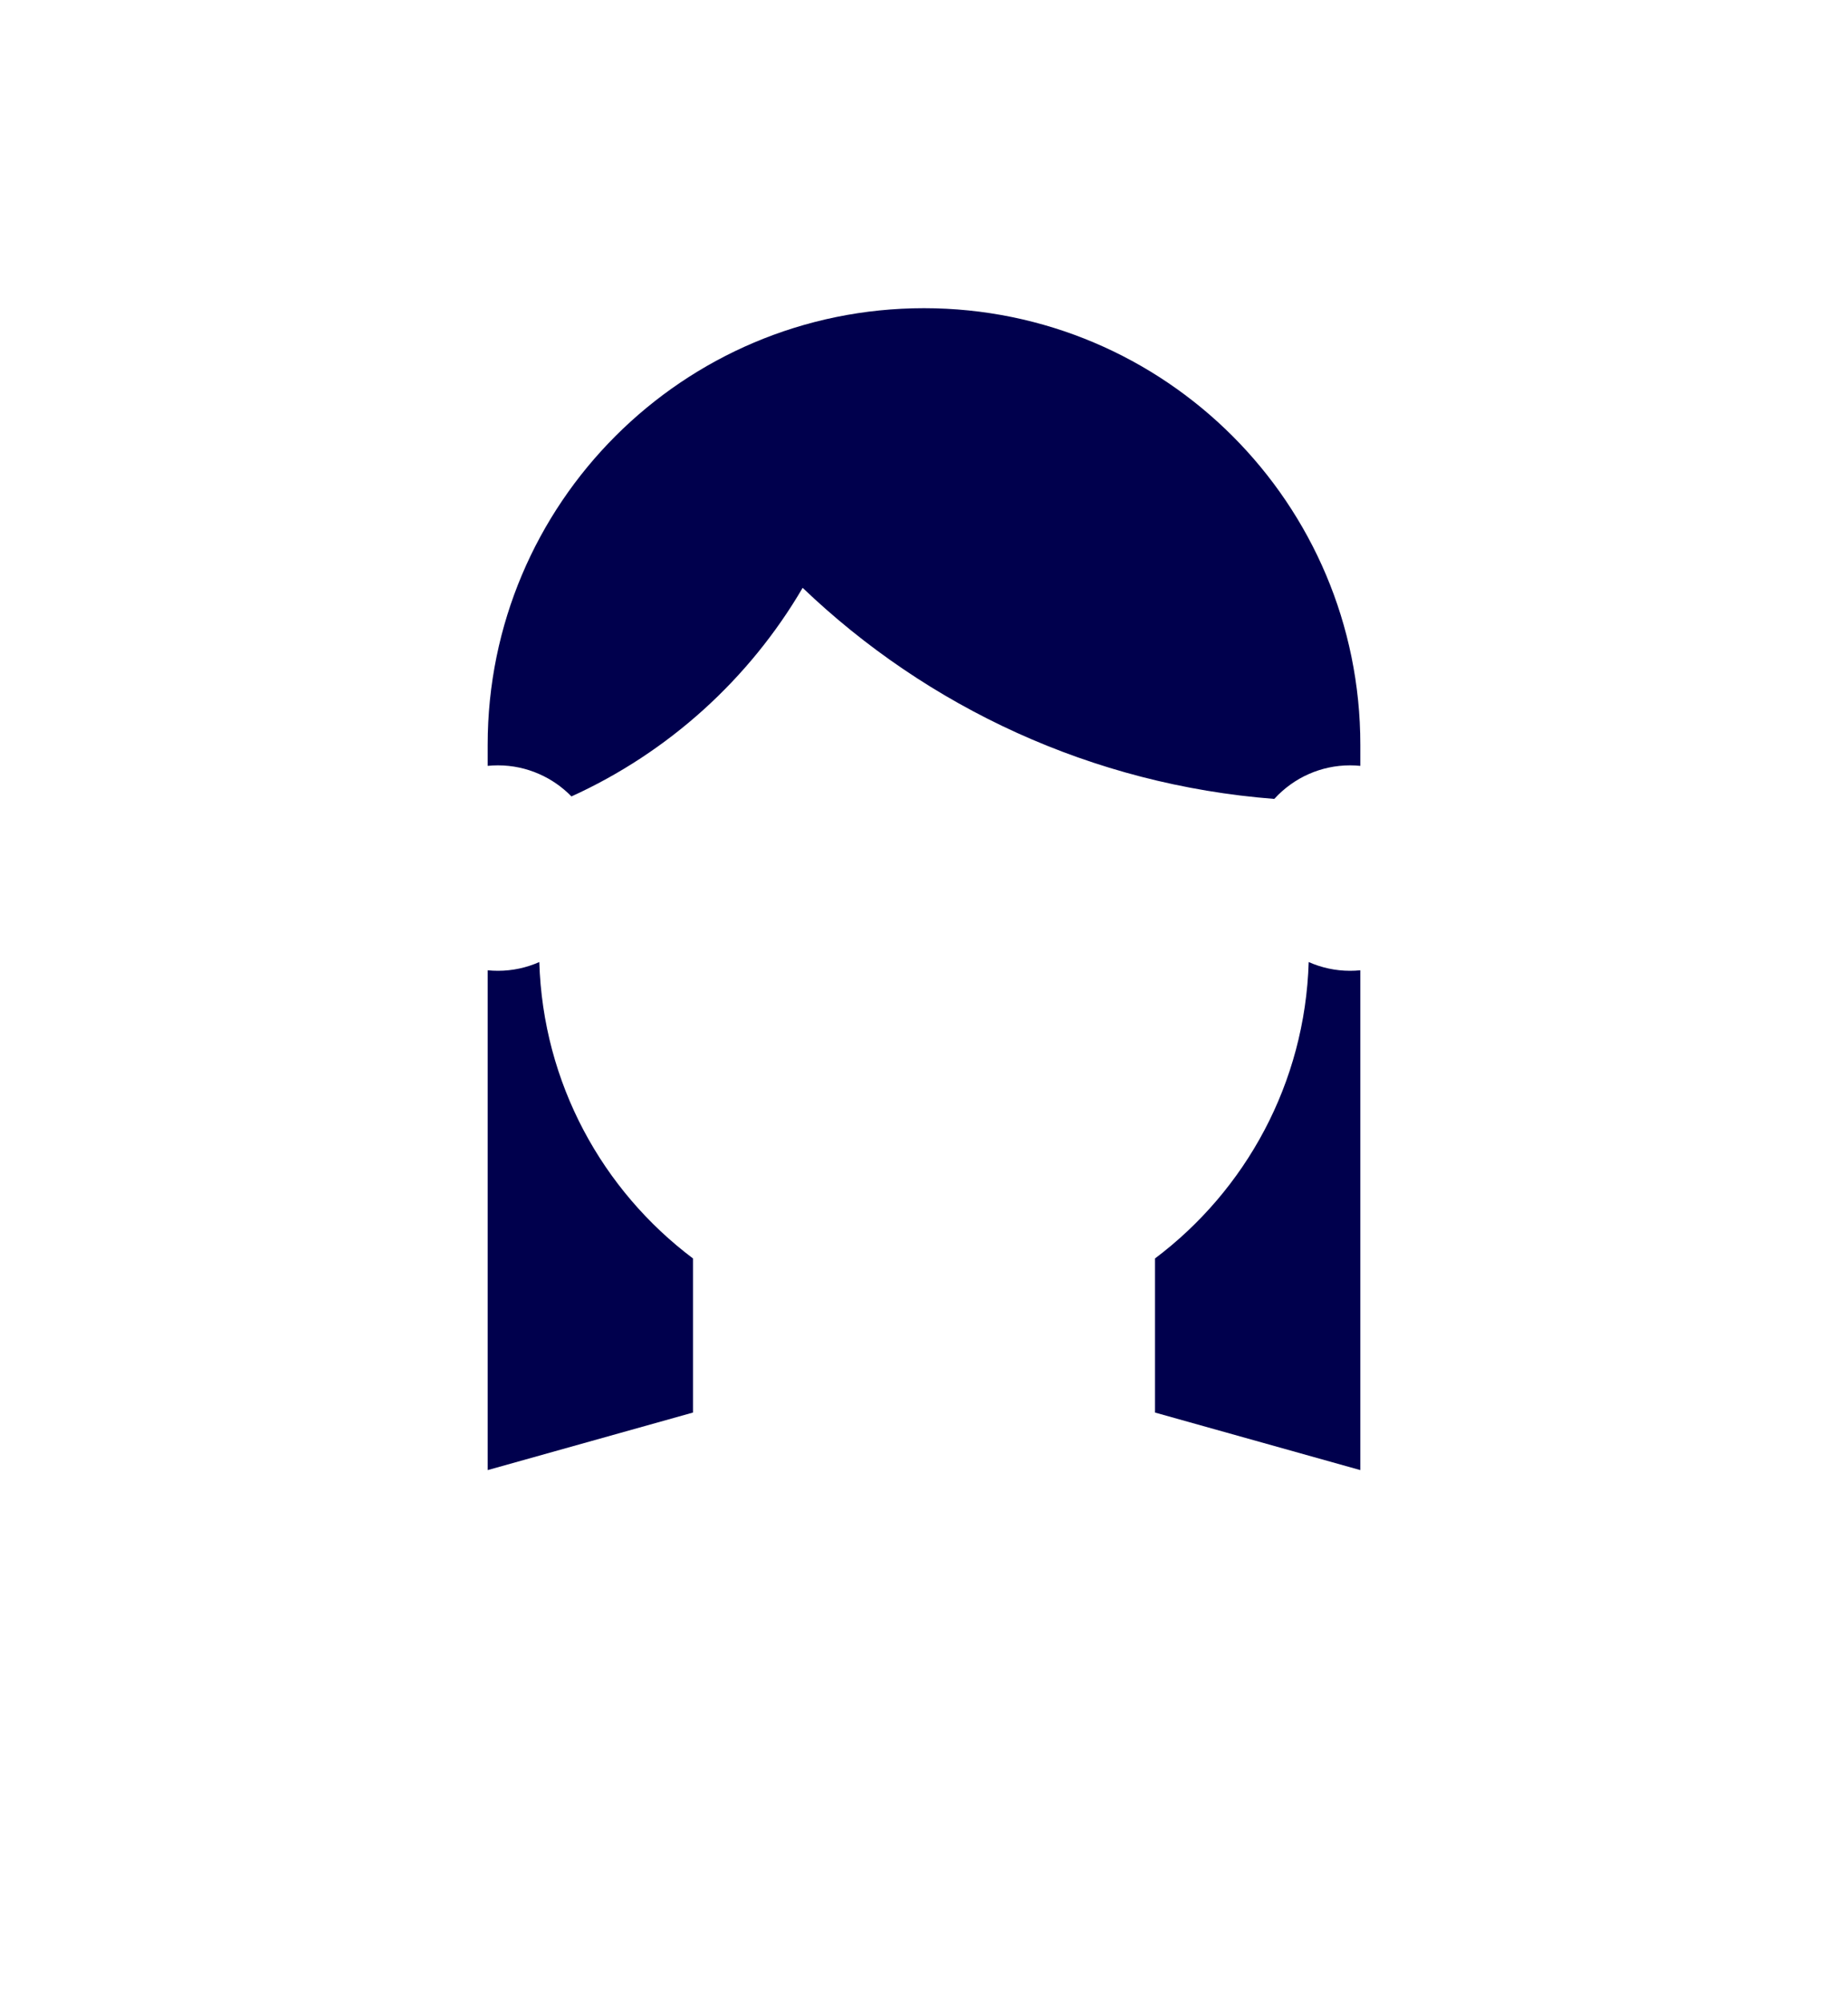<svg width="360" height="390" viewBox="0 0 360 390" fill="none" xmlns="http://www.w3.org/2000/svg">
<path fill-rule="evenodd" clip-rule="evenodd" d="M111.32 155.054C109.527 153.214 107.387 151.719 105 150.676C102.549 149.604 99.847 149 97 149C96.325 149 95.658 149.036 95 149.102V145C95 98.056 133.056 60 180 60C226.944 60 265 98.056 265 145V149.102C264.342 149.036 263.675 149 263 149C260.153 149 257.451 149.604 255 150.676C252.411 151.808 250.12 153.479 248.241 155.537C212.705 152.781 180.641 137.654 156.36 114.441C145.953 132.222 130.199 146.473 111.32 155.054ZM254.941 187.297C254.23 210.891 242.643 231.748 225 245.001V275L265 286.206V188.9C264.341 188.965 263.674 189 263 189C260.13 189 257.408 188.385 254.941 187.297ZM135 245.001C117.356 231.748 105.77 210.891 105.058 187.297C102.591 188.385 99.869 189 97 189C96.325 189 95.658 188.965 95 188.899V286.206L135 275V245.001Z" fill="#00004D"/>
</svg>
